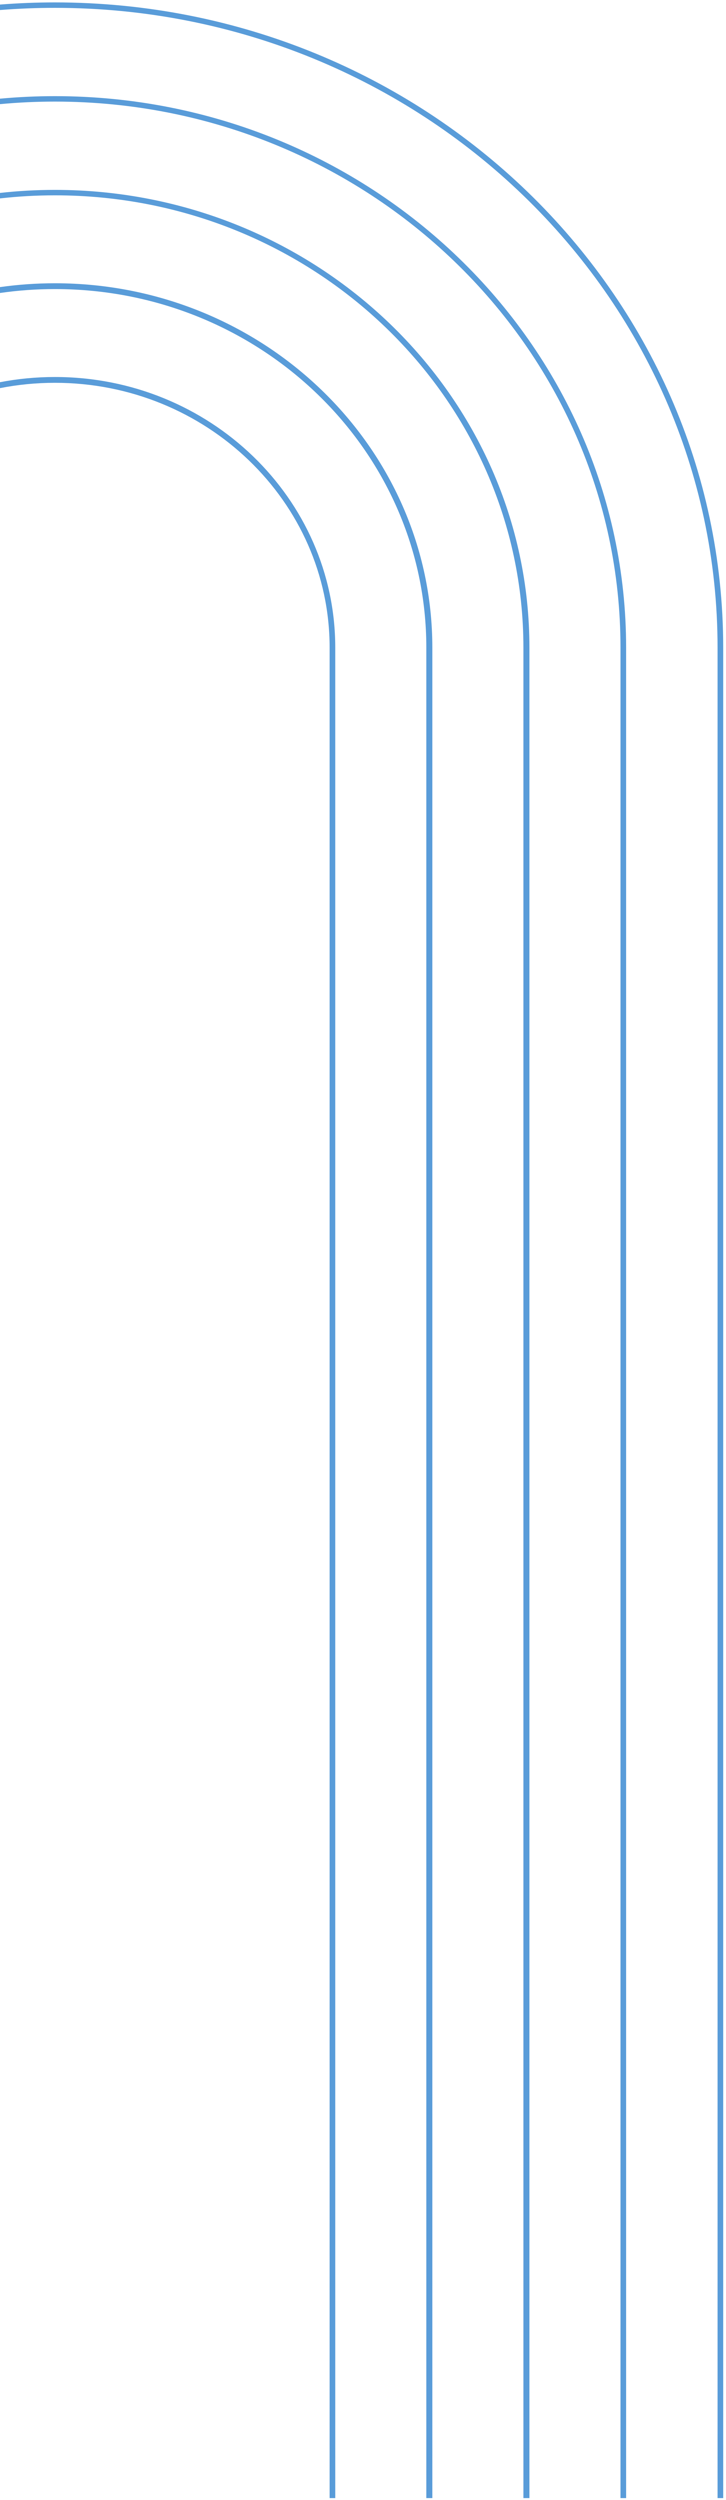 <svg width="148" height="509" viewBox="0 0 148 509" fill="none" xmlns="http://www.w3.org/2000/svg">
<path fill-rule="evenodd" clip-rule="evenodd" d="M0 59.653C3.656 59.127 7.395 58.855 11.199 58.855C53.004 58.855 86.909 91.625 86.909 131.867V508.616H88.136V131.867C88.136 90.96 53.618 57.671 11.199 57.671C7.396 57.671 3.657 57.939 0 58.455V59.653Z" fill="#599CD9"/>
<path fill-rule="evenodd" clip-rule="evenodd" d="M0 79.026C3.62 78.314 7.365 77.94 11.199 77.94C42.035 77.94 67.195 102.129 67.195 131.867V508.616H68.346V131.867C68.346 101.464 42.726 76.756 11.199 76.756C7.367 76.756 3.622 77.121 0 77.817V79.026Z" fill="#599CD9"/>
<path fill-rule="evenodd" clip-rule="evenodd" d="M0 40.398C3.674 39.983 7.411 39.77 11.2 39.77C63.897 39.77 106.7 81.047 106.7 131.867V508.616H107.927V131.867C107.927 80.455 64.511 38.66 11.2 38.66C7.412 38.66 3.675 38.871 0 39.281V40.398Z" fill="#599CD9"/>
<path fill-rule="evenodd" clip-rule="evenodd" d="M0 21.204C3.686 20.86 7.421 20.684 11.199 20.684C74.789 20.684 126.49 70.543 126.49 131.867V508.616H127.64V131.867C127.64 69.951 75.403 19.575 11.199 19.575C7.422 19.575 3.686 19.749 0 20.09V21.204Z" fill="#599CD9"/>
<path fill-rule="evenodd" clip-rule="evenodd" d="M0 2.042C3.693 1.749 7.428 1.599 11.198 1.599C85.681 1.599 146.279 60.038 146.279 131.867V508.616H147.43V131.867C147.43 59.446 86.371 0.489 11.198 0.489C7.429 0.489 3.694 0.638 0 0.929V2.042Z" fill="#599CD9"/>
</svg>
